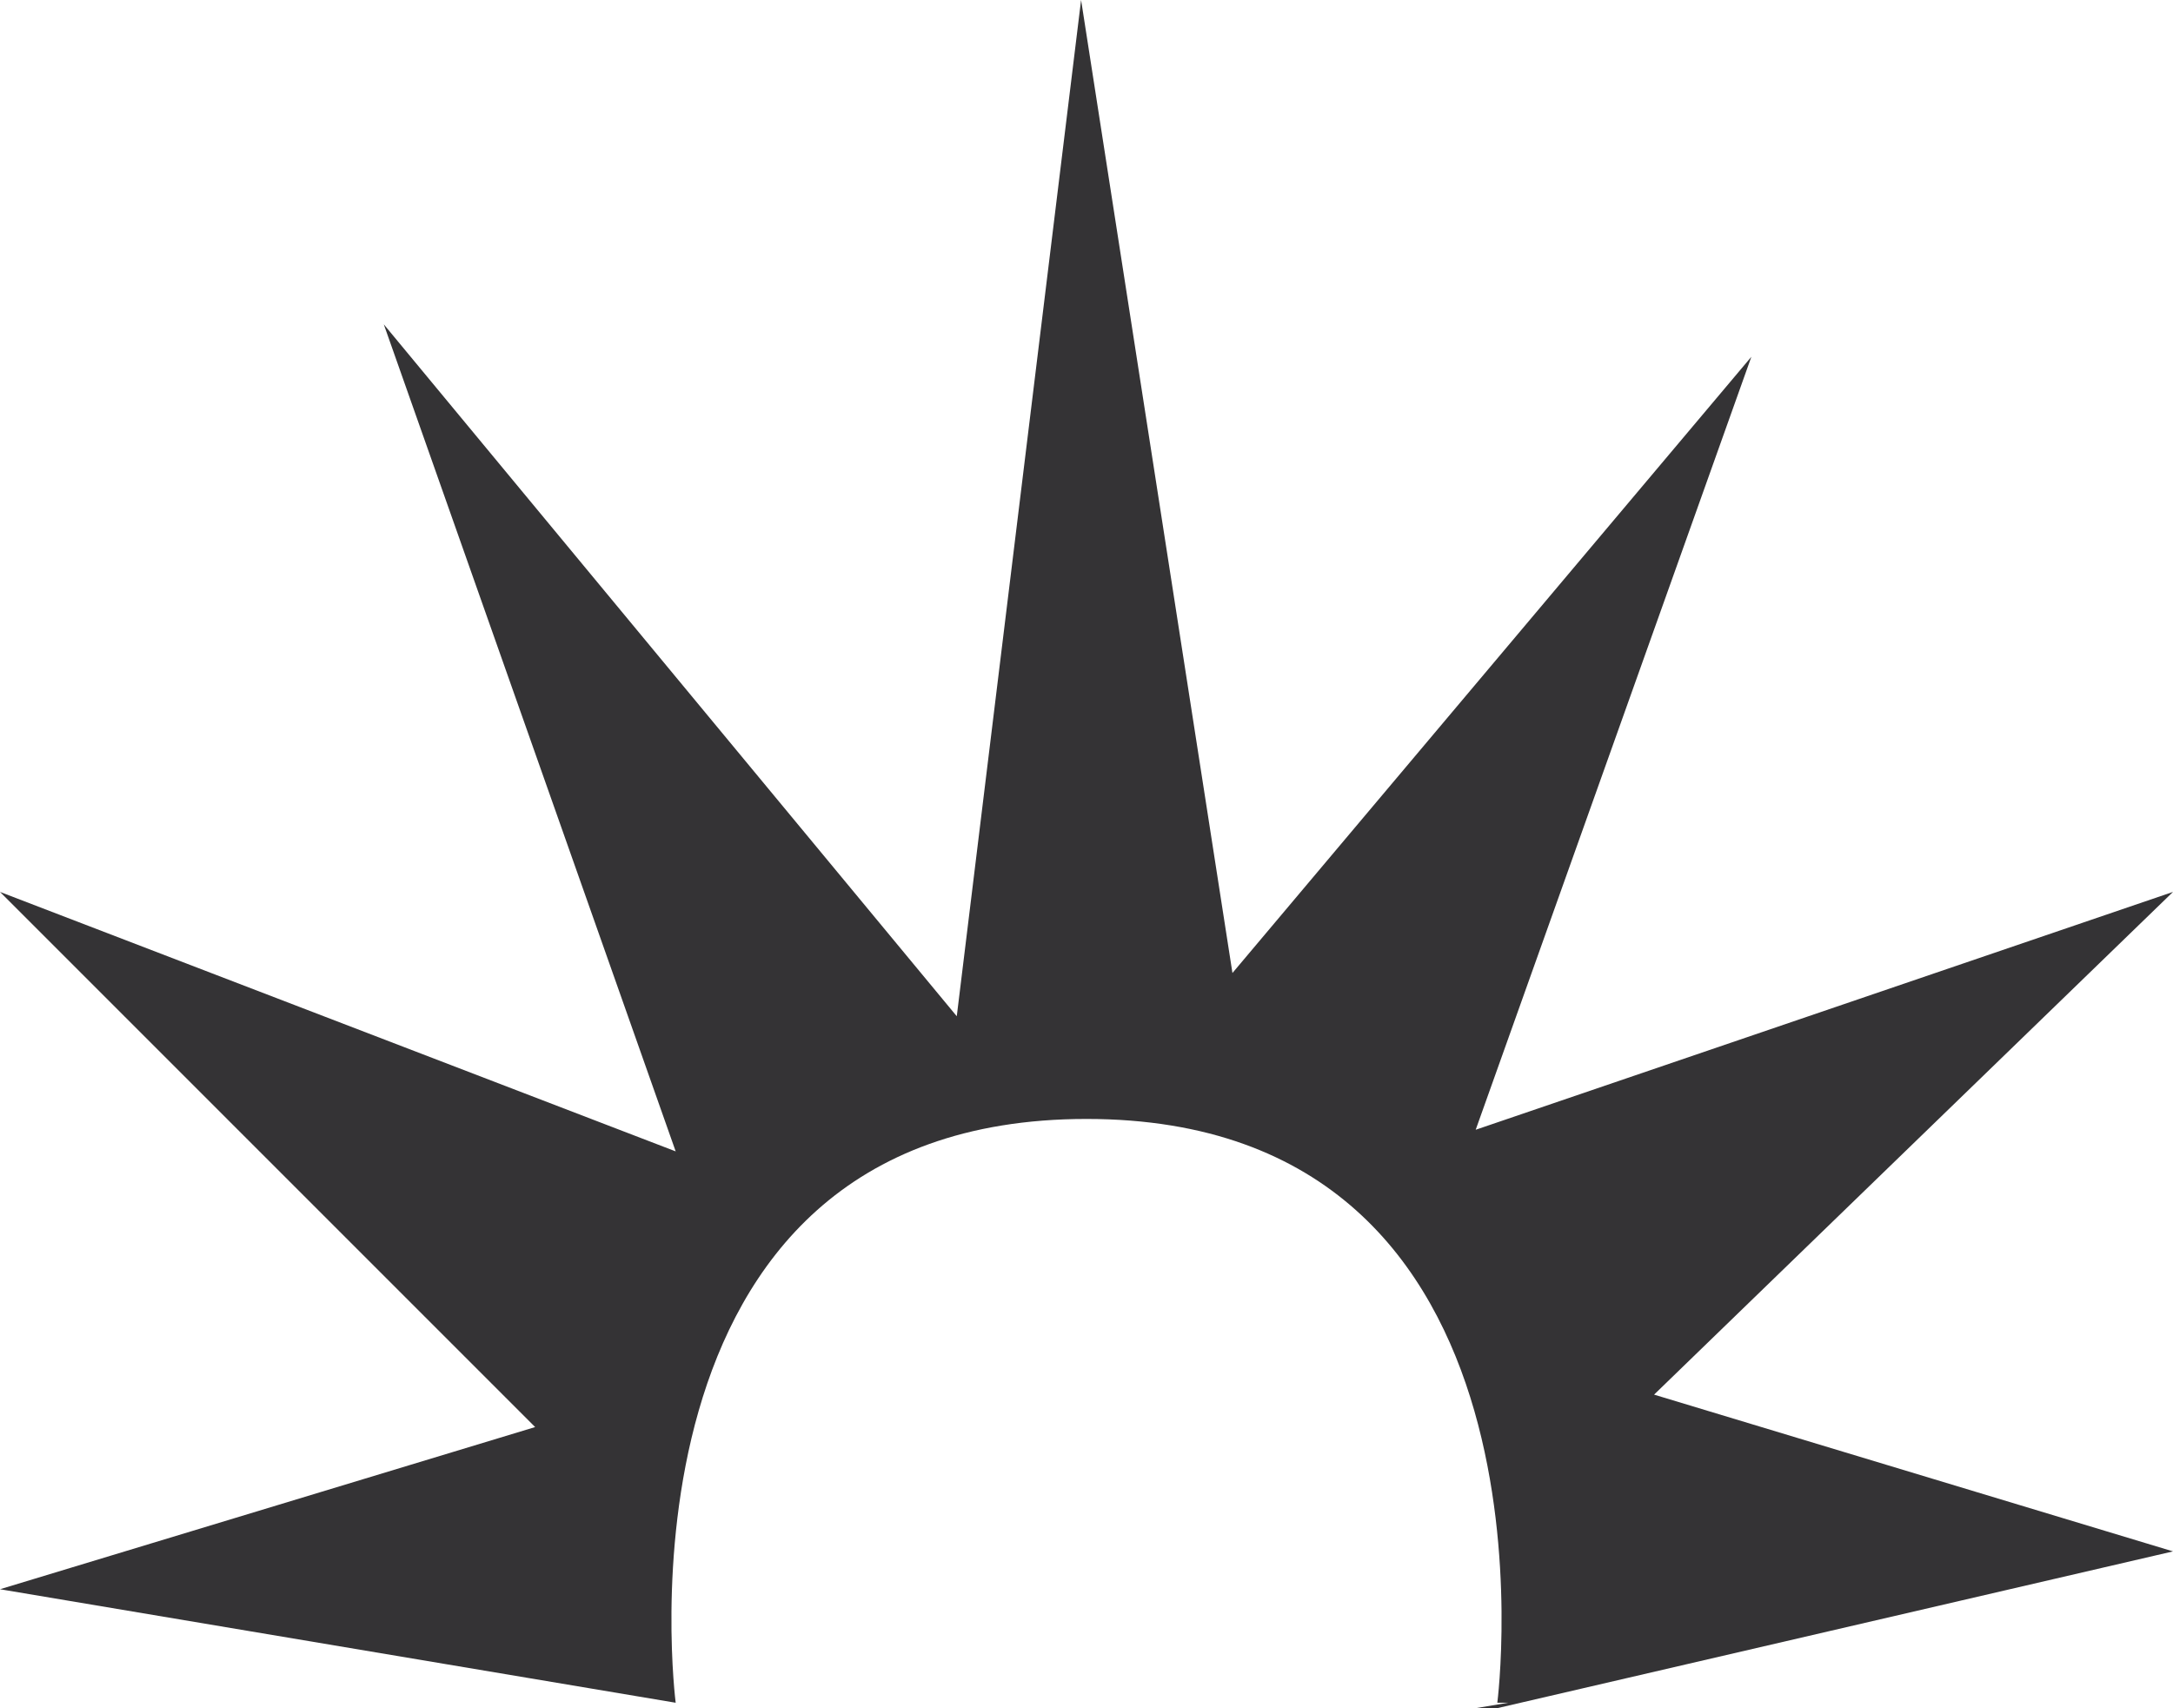 <svg xmlns="http://www.w3.org/2000/svg" viewBox="0 0 40.2 31.6"><defs><style>.cls-1{fill:#343335;}</style></defs><title>资源 5</title><g id="图层_2" data-name="图层 2"><g id="图层_1-2" data-name="图层 1"><g id="enchantment"><line class="cls-1" x1="12.9" y1="31.5" x2="12.7" y2="31.5"/><path class="cls-1" d="M27.9,31.5h-.2s1.4-10.8-7.6-10.8-7.6,10.8-7.6,10.8L0,29.4l9.9-3L0,16.5l12.5,4.8L7.1,6,17.7,18.8,20,0l2.8,18L32.4,6.6,27.3,20.9l12.9-4.4-9.6,9.3,9.6,2.9L27.7,31.6h-.4"/></g></g></g></svg>